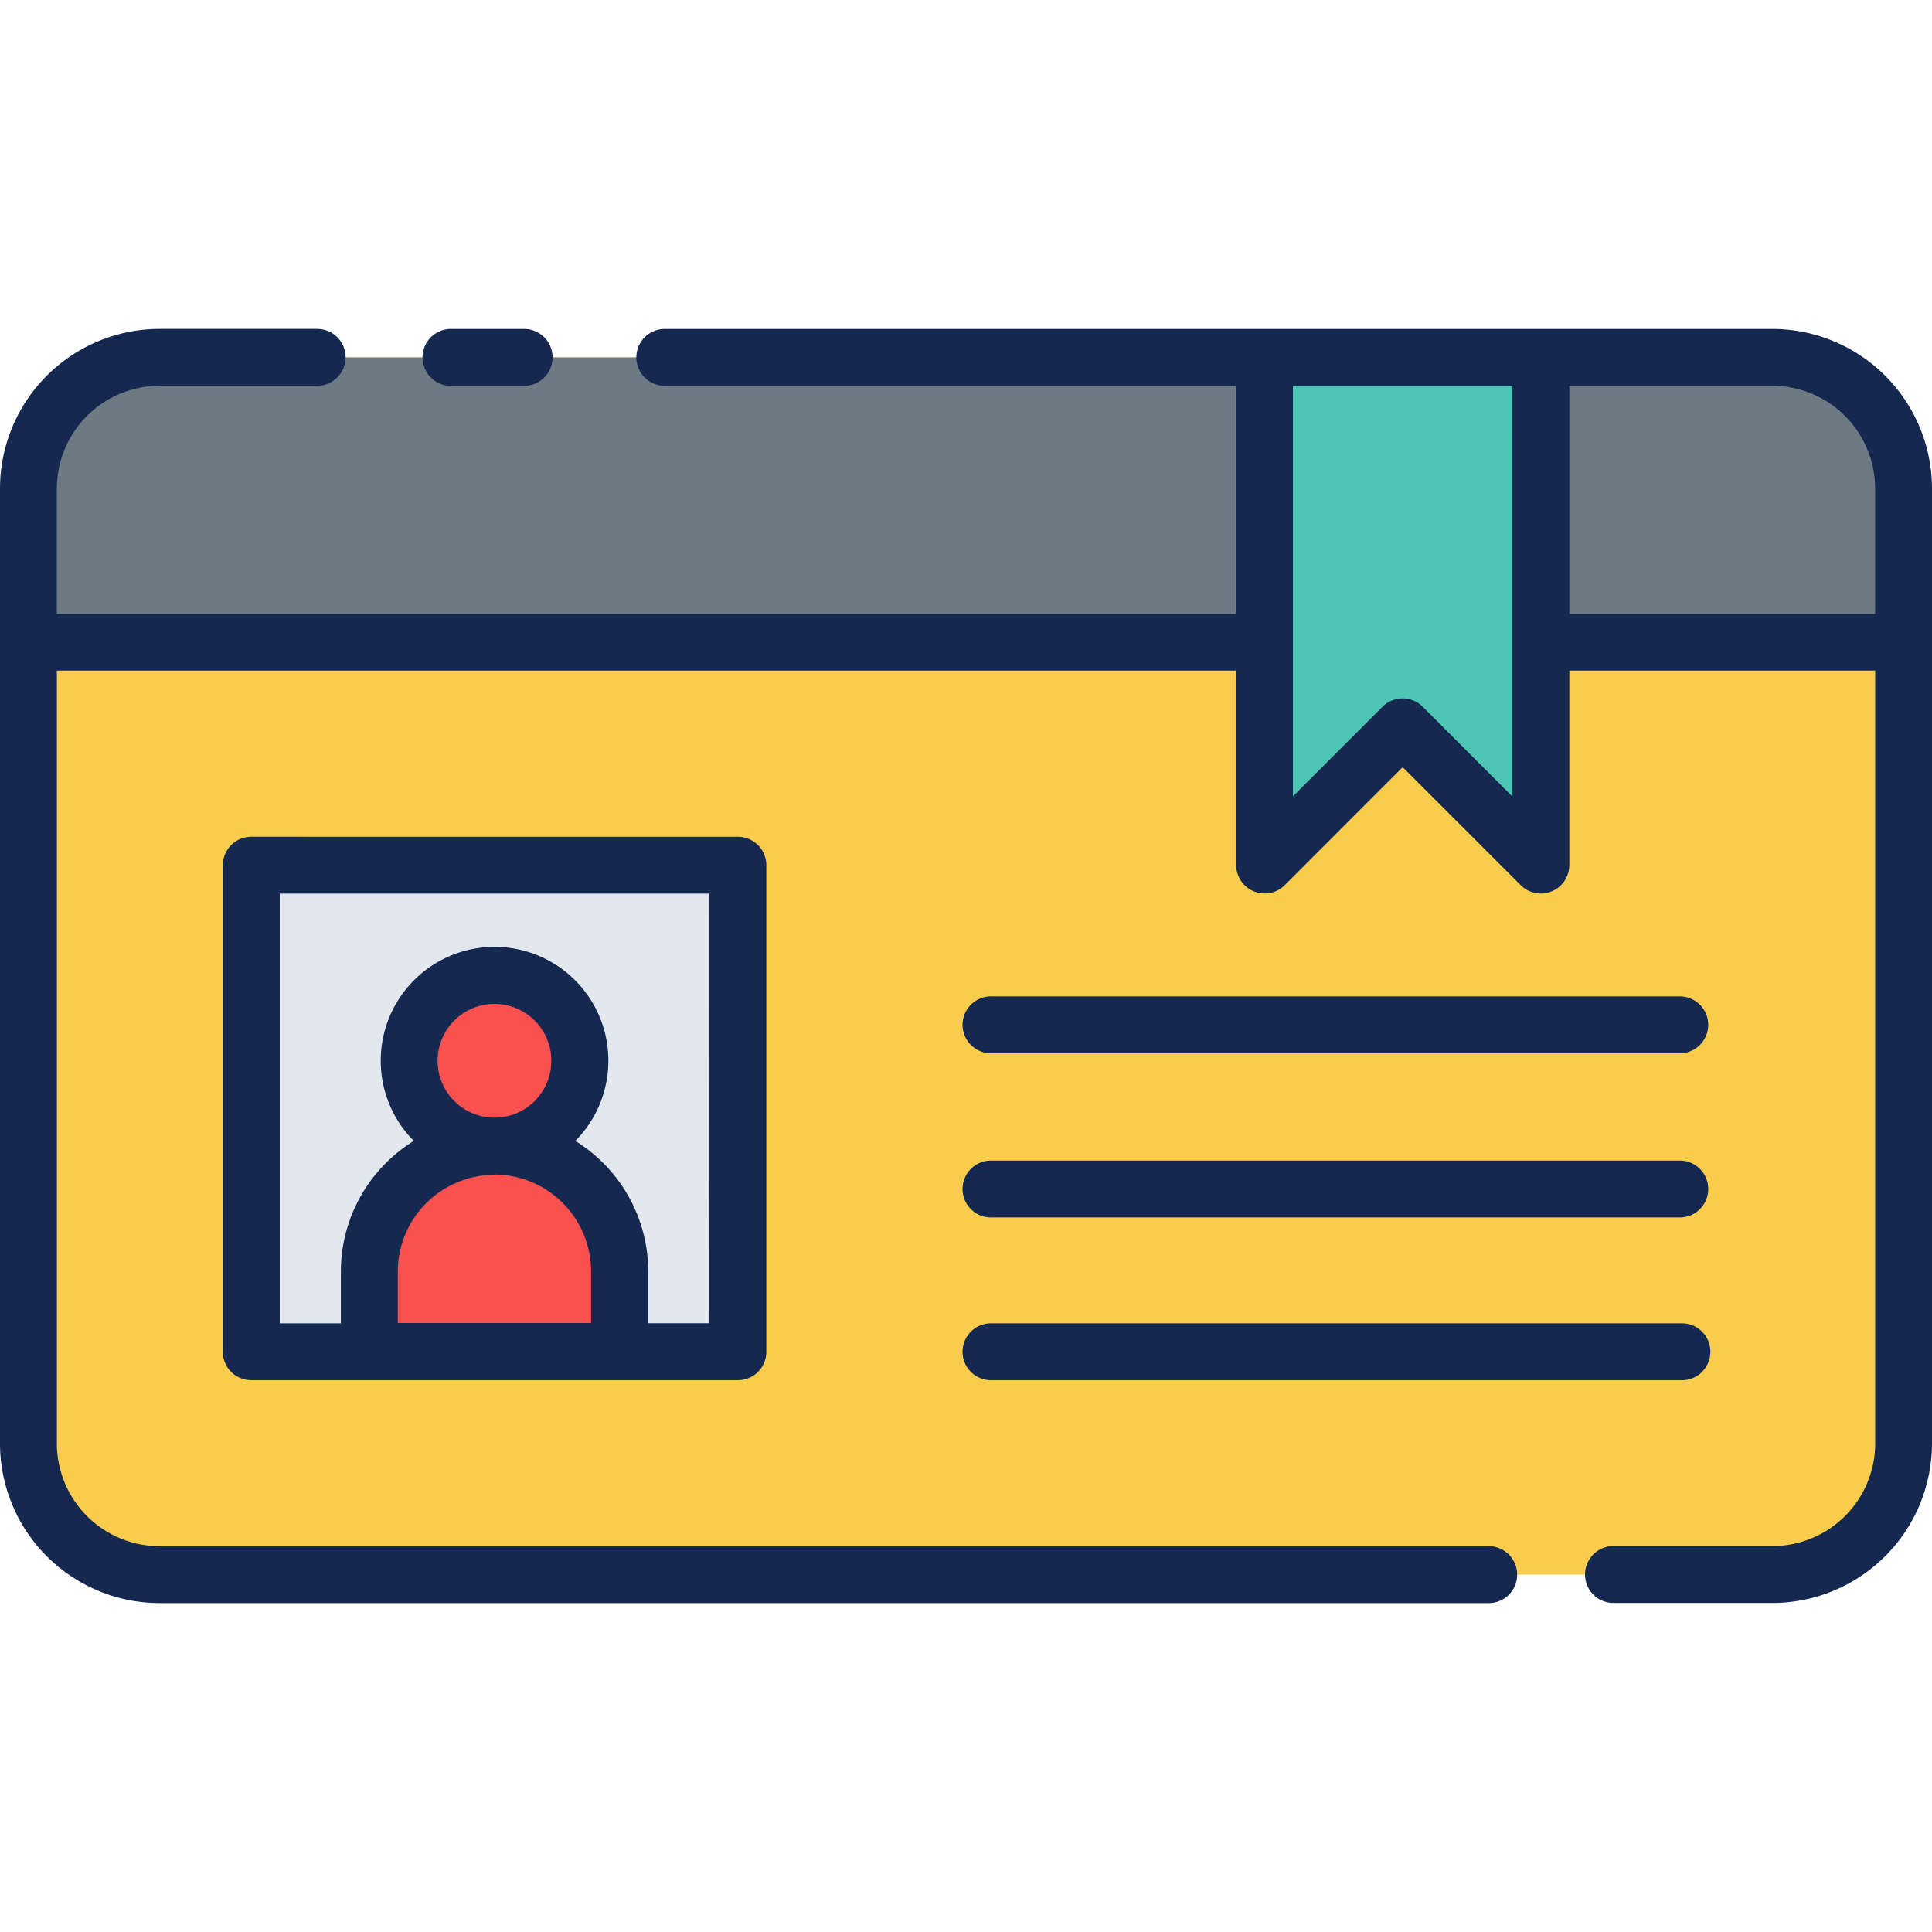 <svg xmlns="http://www.w3.org/2000/svg" xmlns:xlink="http://www.w3.org/1999/xlink" width="48" height="48" viewBox="0 0 48 48"><defs><style>.a{fill:#fff;stroke:#707070;}.b{clip-path:url(#a);}.c{fill:#f9cc4e;}.d{fill:#6d7a84;}.e{fill:#e2e8ed;}.f{fill:#f95050;}.g{fill:#4ec4b5;}.h{fill:#142850;}</style><clipPath id="a"><rect class="a" width="48" height="48" transform="translate(288 736)"/></clipPath></defs><g class="b" transform="translate(-288 -736)"><g transform="translate(286.16 734.16)"><rect class="c" width="46.587" height="30.243" rx="3.258" transform="translate(2.546 10.718)"/><path class="d" d="M49.132,13.978V17.8H2.548V13.978A3.257,3.257,0,0,1,5.806,10.72H45.874a3.257,3.257,0,0,1,3.258,3.258Z"/><path class="e" d="M8.083,23.335H20.172V35.424H8.083Z"/><circle class="f" cx="2.122" cy="2.122" r="2.122" transform="translate(12.006 26.073)"/><path class="f" d="M11.016,35.424v-2a3.112,3.112,0,0,1,6.224,0v2Z"/><path class="g" d="M40.122,10.718V23.335L36.689,19.9l-3.433,3.433V10.718Z"/><path class="h" d="M13.018,11.426h1.817a.707.707,0,1,0,0-1.413H13.018a.707.707,0,0,0,0,1.413Z"/><path class="h" d="M45.876,10.013H18.33a.707.707,0,0,0,0,1.413H32.55v5.666H3.253V13.977A2.554,2.554,0,0,1,5.8,11.425H9.693a.707.707,0,1,0,0-1.413H5.8A3.969,3.969,0,0,0,1.84,13.977V37.7A3.969,3.969,0,0,0,5.8,41.668h33a.707.707,0,1,0,0-1.413H5.8A2.554,2.554,0,0,1,3.253,37.7V18.5h29.3v4.832a.707.707,0,0,0,1.206.5L36.689,20.9l2.934,2.933a.707.707,0,0,0,1.206-.5V18.5h7.6V37.7a2.554,2.554,0,0,1-2.551,2.552H41.9a.707.707,0,0,0,0,1.413h3.973A3.969,3.969,0,0,0,49.84,37.7V13.977A3.969,3.969,0,0,0,45.876,10.013Zm-6.46,11.618L37.189,19.4a.707.707,0,0,0-1,0l-2.227,2.227v-10.2h5.453Zm1.413-4.538V11.426h5.047a2.554,2.554,0,0,1,2.551,2.552v3.115Z"/><path class="h" d="M8.083,22.629a.707.707,0,0,0-.707.707V35.424a.706.706,0,0,0,.707.707H20.172a.706.706,0,0,0,.707-.707V23.337a.707.707,0,0,0-.707-.707Zm4.629,5.566a1.413,1.413,0,1,1,1.413,1.413,1.413,1.413,0,0,1-1.413-1.413Zm1.413,2.826a2.408,2.408,0,0,1,2.4,2.4v1.29H11.723V33.428a2.408,2.408,0,0,1,2.4-2.4Zm5.338,3.694H17.945V33.428a3.815,3.815,0,0,0-1.812-3.242,2.828,2.828,0,1,0-4.012,0,3.815,3.815,0,0,0-1.812,3.242v1.29H8.79V24.042H19.466Z"/><path class="h" d="M26.488,36.131H43.6a.707.707,0,1,0,0-1.413H26.488a.707.707,0,1,0,0,1.413Z"/><path class="h" d="M26.488,32.087H43.6a.707.707,0,0,0,0-1.413H26.488a.707.707,0,1,0,0,1.413Z"/><path class="h" d="M26.488,28.008H43.6a.707.707,0,0,0,0-1.413H26.488a.707.707,0,1,0,0,1.413Z"/></g></g></svg>